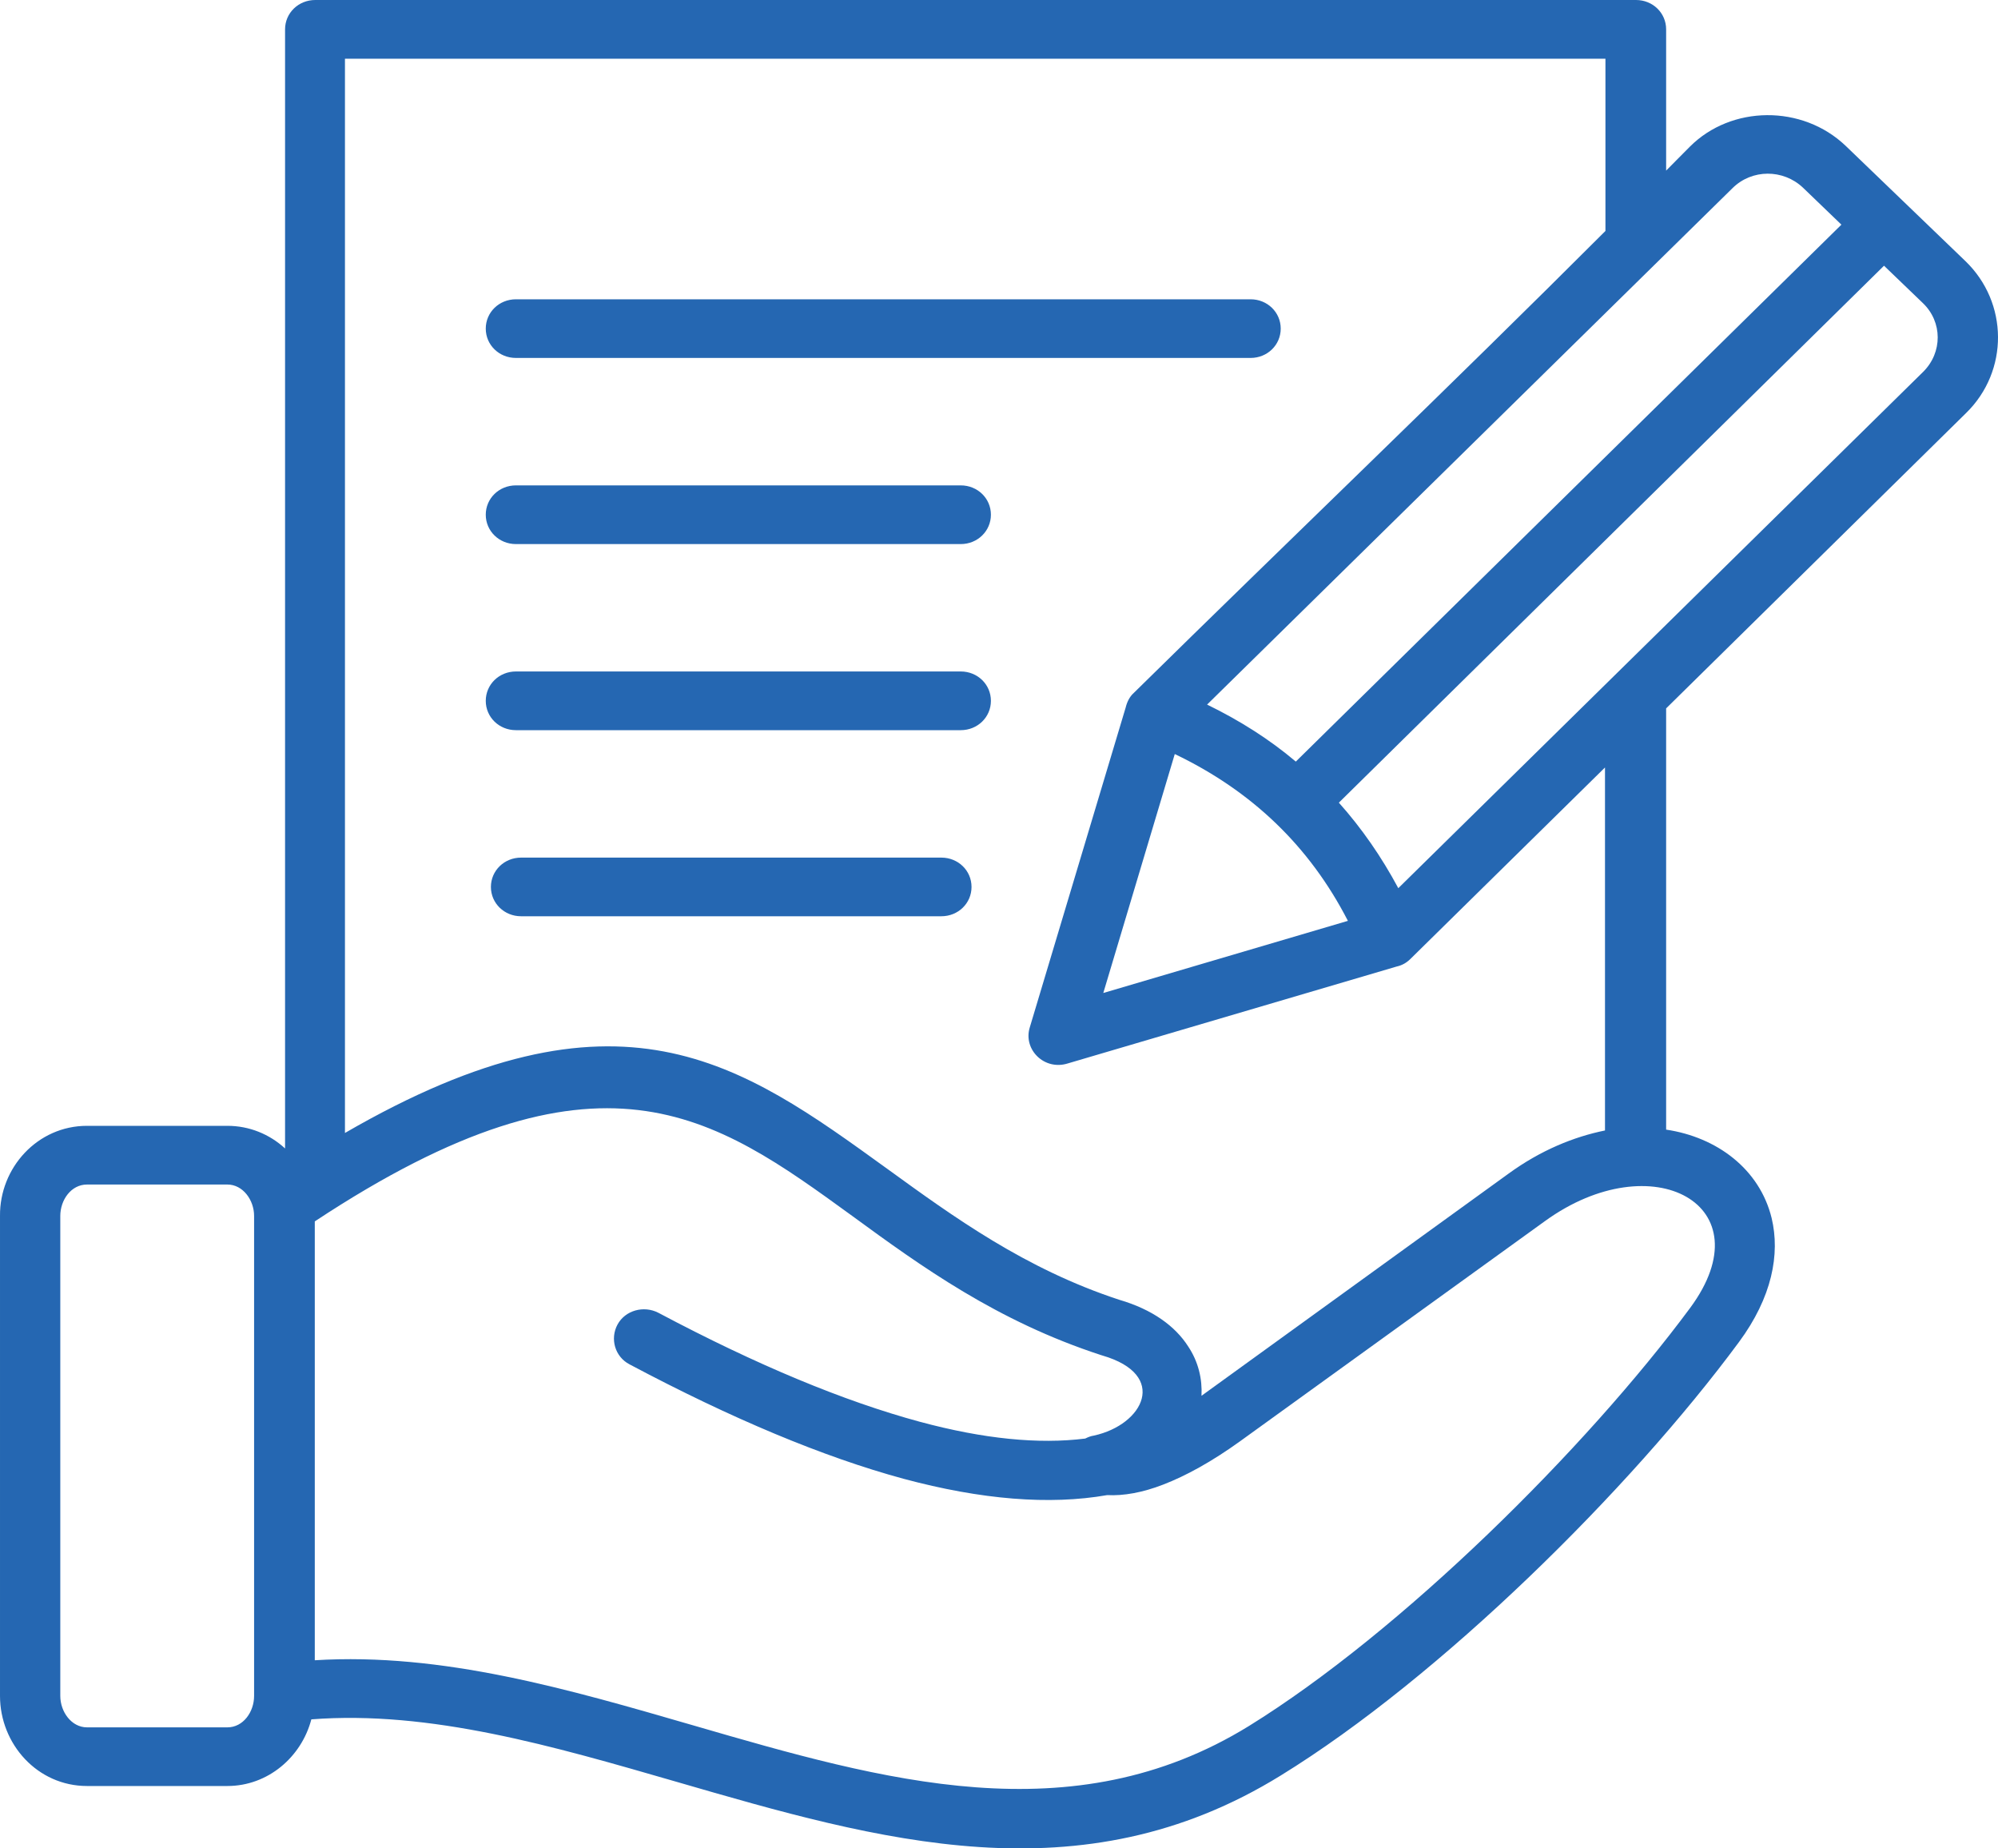 <svg width="40" height="37" viewBox="0 0 40 37" fill="none" xmlns="http://www.w3.org/2000/svg">
<path d="M19.234 9.716C19.571 9.716 19.838 9.976 19.838 10.303C19.838 10.63 19.571 10.891 19.234 10.891H10.329C9.992 10.891 9.725 10.63 9.725 10.303C9.725 9.976 9.992 9.716 10.329 9.716H19.234ZM12.604 27.311C12.311 27.159 12.208 26.799 12.363 26.513C12.518 26.228 12.889 26.127 13.182 26.279C15.156 27.327 16.898 28.049 18.415 28.46C19.691 28.804 20.795 28.913 21.726 28.796C21.778 28.77 21.838 28.745 21.898 28.737C22.898 28.519 23.398 27.52 22.071 27.134L22.045 27.126C19.959 26.446 18.45 25.355 17.062 24.34C14.277 22.318 12.018 20.674 6.302 24.449V33.234C8.854 33.075 11.38 33.813 13.898 34.543C17.683 35.642 21.459 36.733 25.002 34.551C28.054 32.663 31.753 28.997 33.839 26.178C35.356 24.122 33.08 22.889 30.933 24.441L24.821 28.854C24.261 29.257 23.743 29.542 23.286 29.718C22.873 29.878 22.493 29.945 22.166 29.928C21.01 30.13 19.648 30.02 18.088 29.601C16.484 29.165 14.656 28.401 12.604 27.311ZM1.742 22.536H4.552C4.992 22.536 5.397 22.704 5.707 22.989V0.587C5.707 0.26 5.975 0 6.311 0H32.753C33.089 0 33.356 0.26 33.356 0.587V3.415C33.511 3.255 33.675 3.096 33.83 2.937C34.658 2.106 36.081 2.089 36.951 2.92L39.348 5.227C40.21 6.058 40.219 7.425 39.365 8.264L33.356 14.18V22.612C34.373 22.763 35.227 23.401 35.468 24.382C35.641 25.104 35.477 25.968 34.813 26.866C32.632 29.819 28.83 33.578 25.64 35.541C21.631 38.017 17.596 36.842 13.544 35.667C11.079 34.954 8.613 34.233 6.233 34.417C6.035 35.172 5.363 35.751 4.552 35.751H1.742C0.75 35.751 7.2747e-05 34.912 7.2747e-05 33.947V24.34C-0.009 23.375 0.75 22.536 1.742 22.536ZM4.552 23.711H1.742C1.423 23.711 1.207 24.021 1.207 24.34V33.947C1.207 34.266 1.431 34.577 1.742 34.577H4.552C4.871 34.577 5.087 34.266 5.087 33.947V24.34C5.087 24.021 4.863 23.711 4.552 23.711ZM6.906 22.679C12.398 19.499 14.82 21.269 17.769 23.401C19.088 24.357 20.519 25.398 22.407 26.018C23.071 26.211 23.528 26.547 23.786 26.95C23.993 27.26 24.071 27.604 24.054 27.94L30.201 23.493C30.847 23.023 31.511 22.755 32.132 22.629V15.363L28.235 19.197C28.157 19.273 28.071 19.323 27.959 19.348L21.381 21.286C20.907 21.437 20.484 21.009 20.614 20.573L22.536 14.163C22.562 14.054 22.614 13.945 22.7 13.869C25.821 10.798 29.037 7.727 32.141 4.623V1.175H6.906V22.679ZM37.718 5.319L26.804 16.067C27.261 16.579 27.657 17.15 27.994 17.779L38.503 7.442C38.891 7.056 38.891 6.444 38.495 6.066L37.718 5.319ZM25.942 15.245L36.865 4.497L36.098 3.759C35.701 3.381 35.072 3.381 34.684 3.767L24.166 14.104C24.821 14.423 25.416 14.8 25.942 15.245ZM26.985 18.433C26.218 16.94 25.062 15.832 23.519 15.094L22.088 19.877L26.985 18.433ZM18.846 17.167C19.183 17.167 19.45 17.427 19.45 17.754C19.45 18.081 19.183 18.341 18.846 18.341H10.432C10.096 18.341 9.828 18.081 9.828 17.754C9.828 17.427 10.096 17.167 10.432 17.167H18.846ZM19.234 13.441C19.571 13.441 19.838 13.701 19.838 14.029C19.838 14.356 19.571 14.616 19.234 14.616H10.329C9.992 14.616 9.725 14.356 9.725 14.029C9.725 13.701 9.992 13.441 10.329 13.441H19.234ZM25.037 5.991C25.373 5.991 25.64 6.251 25.64 6.578C25.64 6.905 25.373 7.165 25.037 7.165H17.683H10.329C9.992 7.165 9.725 6.905 9.725 6.578C9.725 6.251 9.992 5.991 10.329 5.991H25.037Z" fill="#2567B2"/>
</svg>
